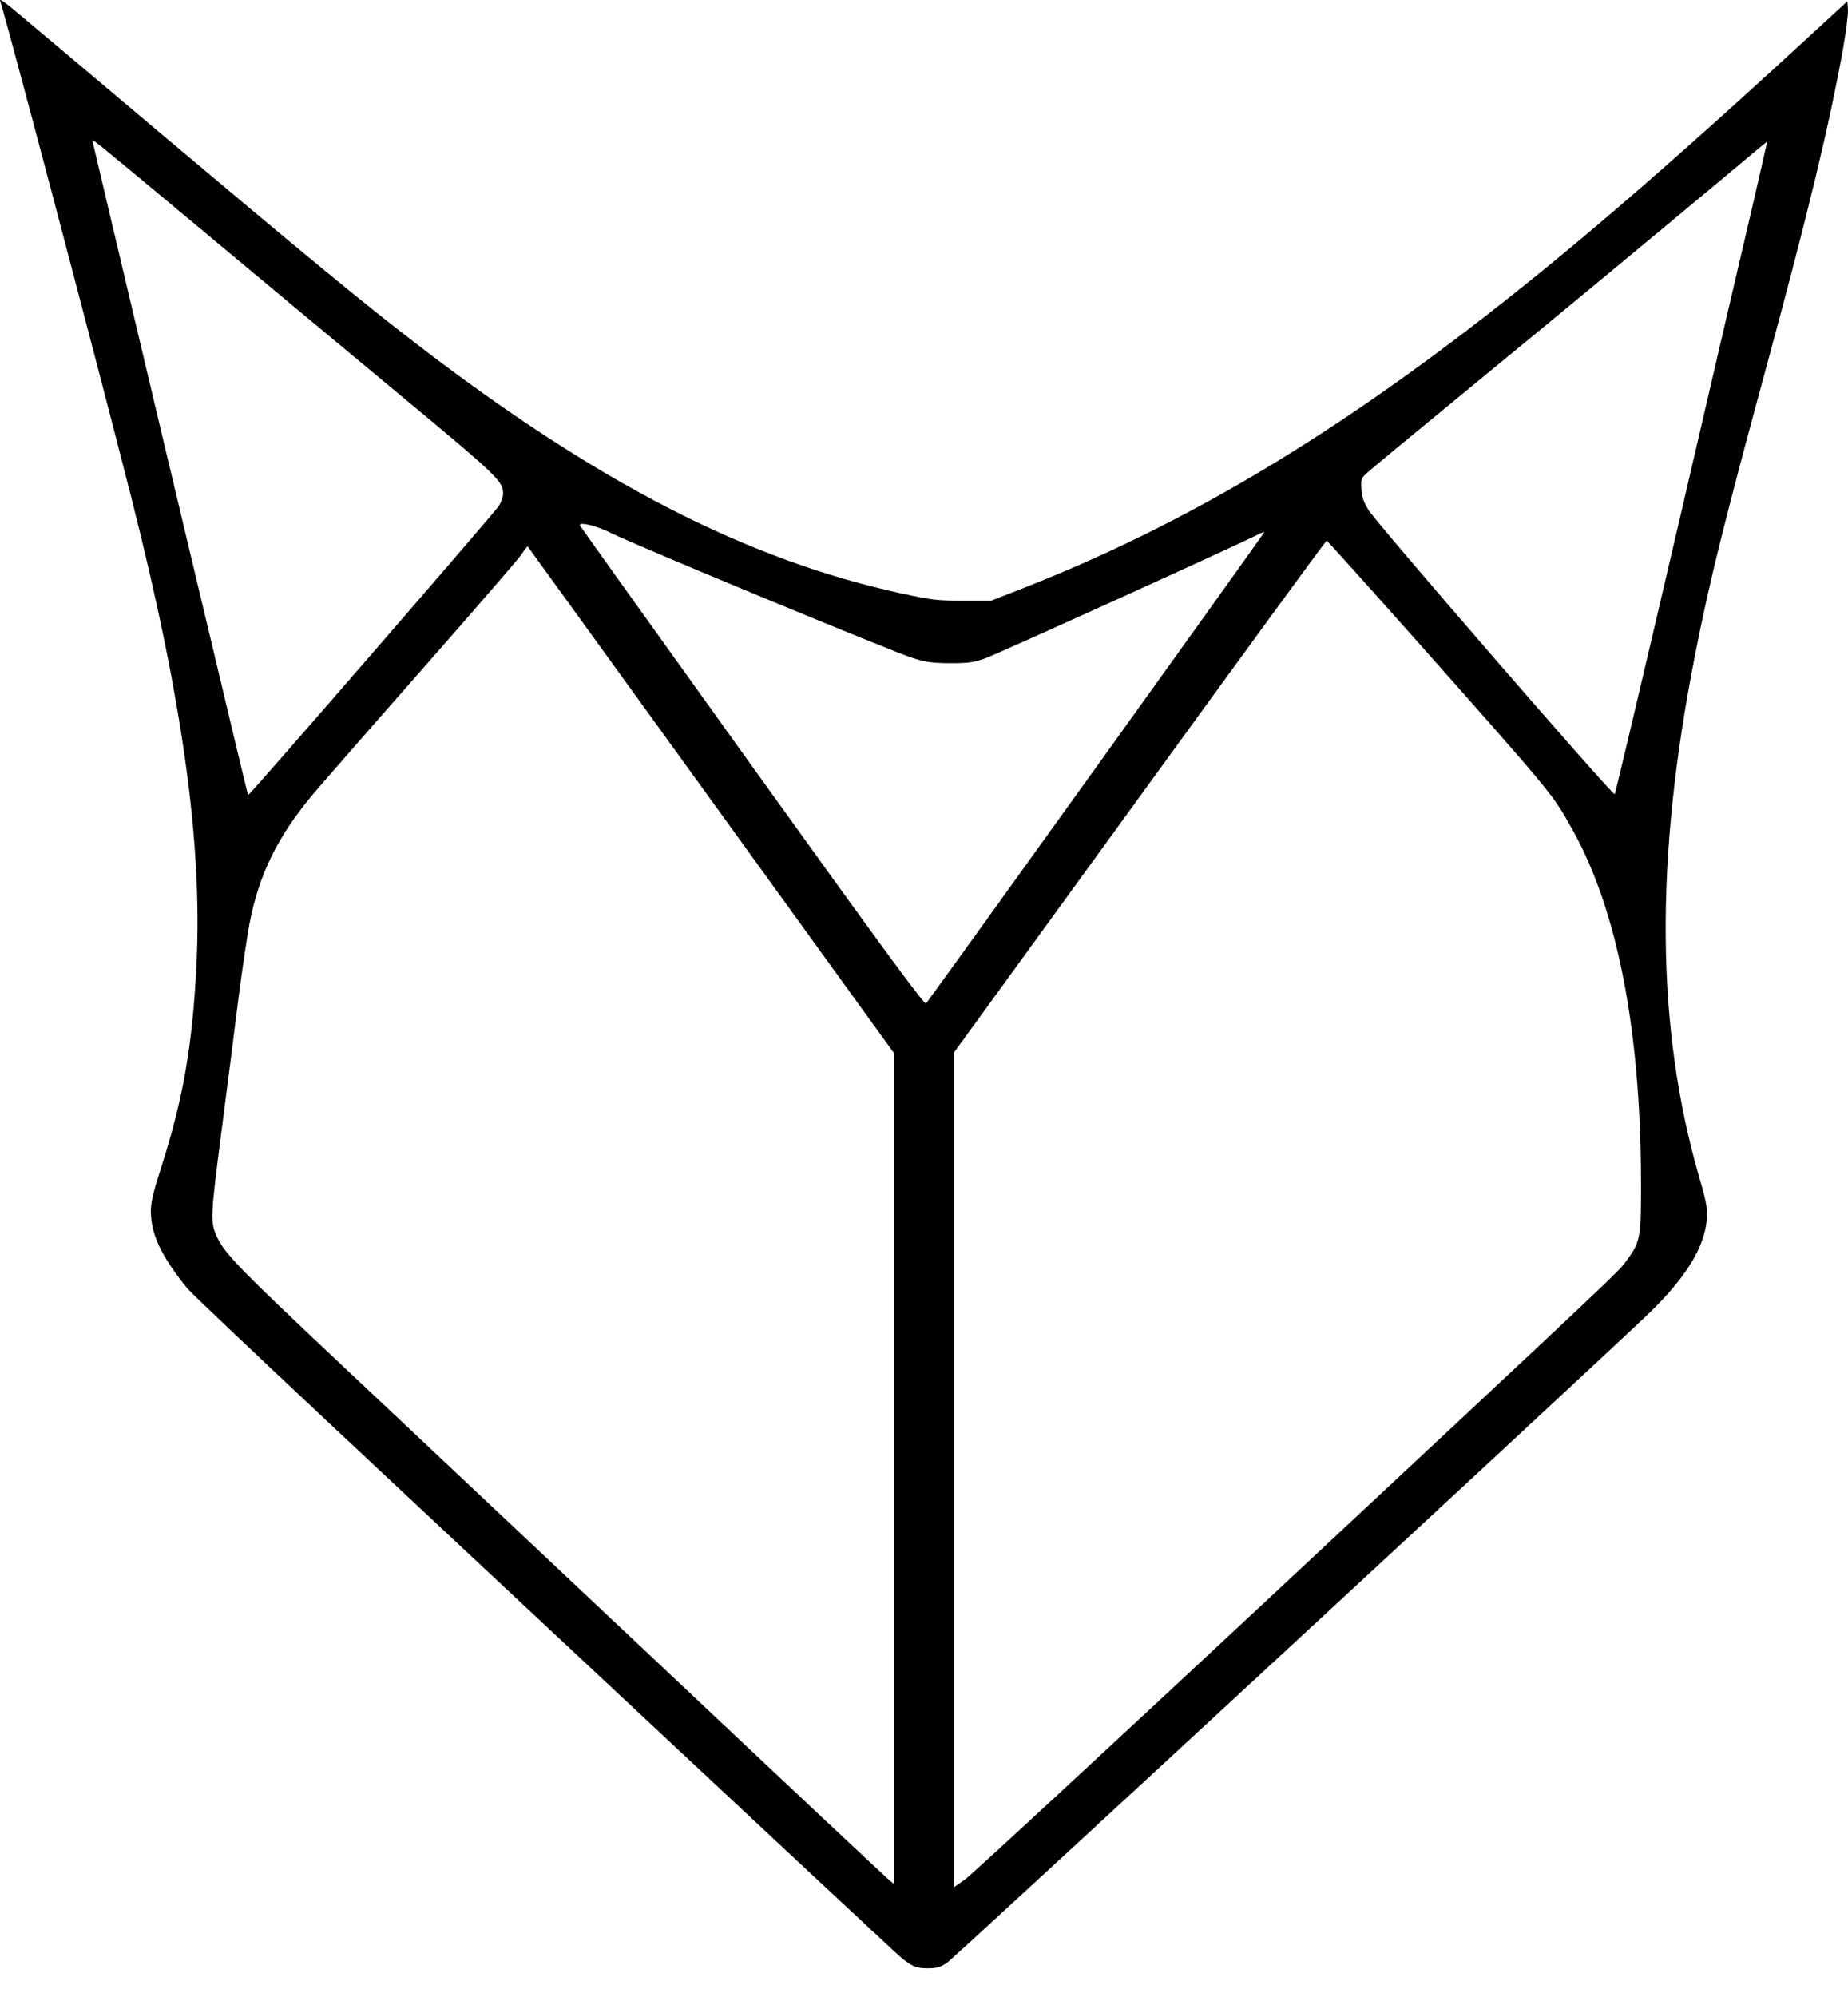 <svg width="50" height="54" viewBox="0 0 50 54" fill="none" xmlns="http://www.w3.org/2000/svg">
<path d="M0.002 0.015C0.283 0.934 2.683 10.024 3.557 13.47C4.935 18.908 5.479 22.799 5.316 26.07C5.212 28.248 4.955 29.726 4.353 31.594C4.15 32.228 4.081 32.518 4.081 32.738C4.081 33.372 4.357 33.961 5.069 34.84C5.162 34.955 6.832 36.538 8.772 38.356C11.78 41.178 23.4 52.036 24.156 52.73C24.605 53.15 24.748 53.224 25.089 53.224C25.341 53.224 25.435 53.2 25.618 53.08C25.791 52.965 42.216 37.782 44.488 35.634C45.495 34.685 46.029 33.891 46.157 33.152C46.221 32.778 46.201 32.608 45.979 31.849C44.804 27.793 44.764 23.273 45.861 17.715C46.251 15.722 46.661 14.074 47.811 9.849C48.932 5.718 49.485 3.421 49.861 1.348C49.945 0.874 50.009 0.384 49.999 0.26L49.984 0.035L48.972 0.964C44.942 4.675 42.26 6.972 39.648 8.965C35.406 12.196 31.643 14.369 27.499 15.977L26.823 16.241H26.057C25.356 16.241 25.218 16.227 24.413 16.052C20.215 15.143 16.141 13.05 11.242 9.279C9.839 8.201 8.328 6.957 4.501 3.736C2.466 2.018 0.609 0.459 0.382 0.27C0.135 0.06 -0.018 -0.04 0.002 0.015ZM5.409 6.173C6.945 7.456 9.37 9.474 10.797 10.658C13.474 12.88 13.612 13.01 13.612 13.355C13.612 13.44 13.558 13.585 13.494 13.684C13.341 13.909 6.743 21.52 6.718 21.495C6.698 21.476 6.758 21.735 4.372 11.712C3.345 7.377 2.501 3.821 2.501 3.806C2.501 3.751 2.589 3.826 5.409 6.173ZM47.441 5.464C47.228 6.368 46.305 10.328 45.391 14.269C44.473 18.209 43.707 21.456 43.688 21.476C43.643 21.53 37.248 14.154 37.026 13.789C36.897 13.579 36.848 13.445 36.833 13.23C36.818 12.97 36.828 12.935 36.956 12.815C37.031 12.74 38.24 11.742 39.638 10.593C42.275 8.43 44.986 6.183 46.769 4.695C47.332 4.22 47.801 3.831 47.811 3.831C47.816 3.831 47.648 4.565 47.441 5.464ZM16.546 14.418C17.094 14.703 24.161 17.63 24.699 17.795C25.07 17.91 25.237 17.93 25.712 17.934C26.2 17.934 26.334 17.915 26.65 17.805C26.966 17.695 33.588 14.688 34.048 14.448C34.137 14.403 34.206 14.379 34.206 14.389C34.206 14.424 25.129 27.059 25.055 27.134C25.01 27.179 23.86 25.611 20.353 20.726C17.8 17.17 15.701 14.234 15.691 14.209C15.652 14.094 16.165 14.224 16.546 14.418ZM38.418 17.425C42.093 21.57 42.008 21.471 42.572 22.484C43.762 24.642 44.384 27.838 44.399 31.874C44.404 33.452 44.389 33.562 44.033 34.056C43.806 34.381 44.009 34.186 34.176 43.366C29.909 47.346 26.284 50.697 26.116 50.817L25.81 51.032V39.75V28.463L30.838 21.54C33.598 17.735 35.875 14.618 35.895 14.618C35.91 14.618 37.045 15.882 38.418 17.425ZM19.237 21.63L24.181 28.468V39.7V50.937L24.062 50.842C23.998 50.792 21.405 48.36 18.299 45.433C15.193 42.507 11.242 38.791 9.523 37.173C6.476 34.311 6.061 33.886 5.859 33.422C5.691 33.037 5.696 32.893 5.982 30.67C6.135 29.491 6.348 27.843 6.451 27.004C6.56 26.165 6.698 25.246 6.753 24.957C7.014 23.633 7.508 22.629 8.461 21.485C8.644 21.266 9.948 19.772 11.365 18.164C12.778 16.556 14.012 15.133 14.101 15.003C14.19 14.868 14.269 14.768 14.279 14.778C14.289 14.788 16.516 17.87 19.237 21.63Z" fill="black"/>
</svg>
